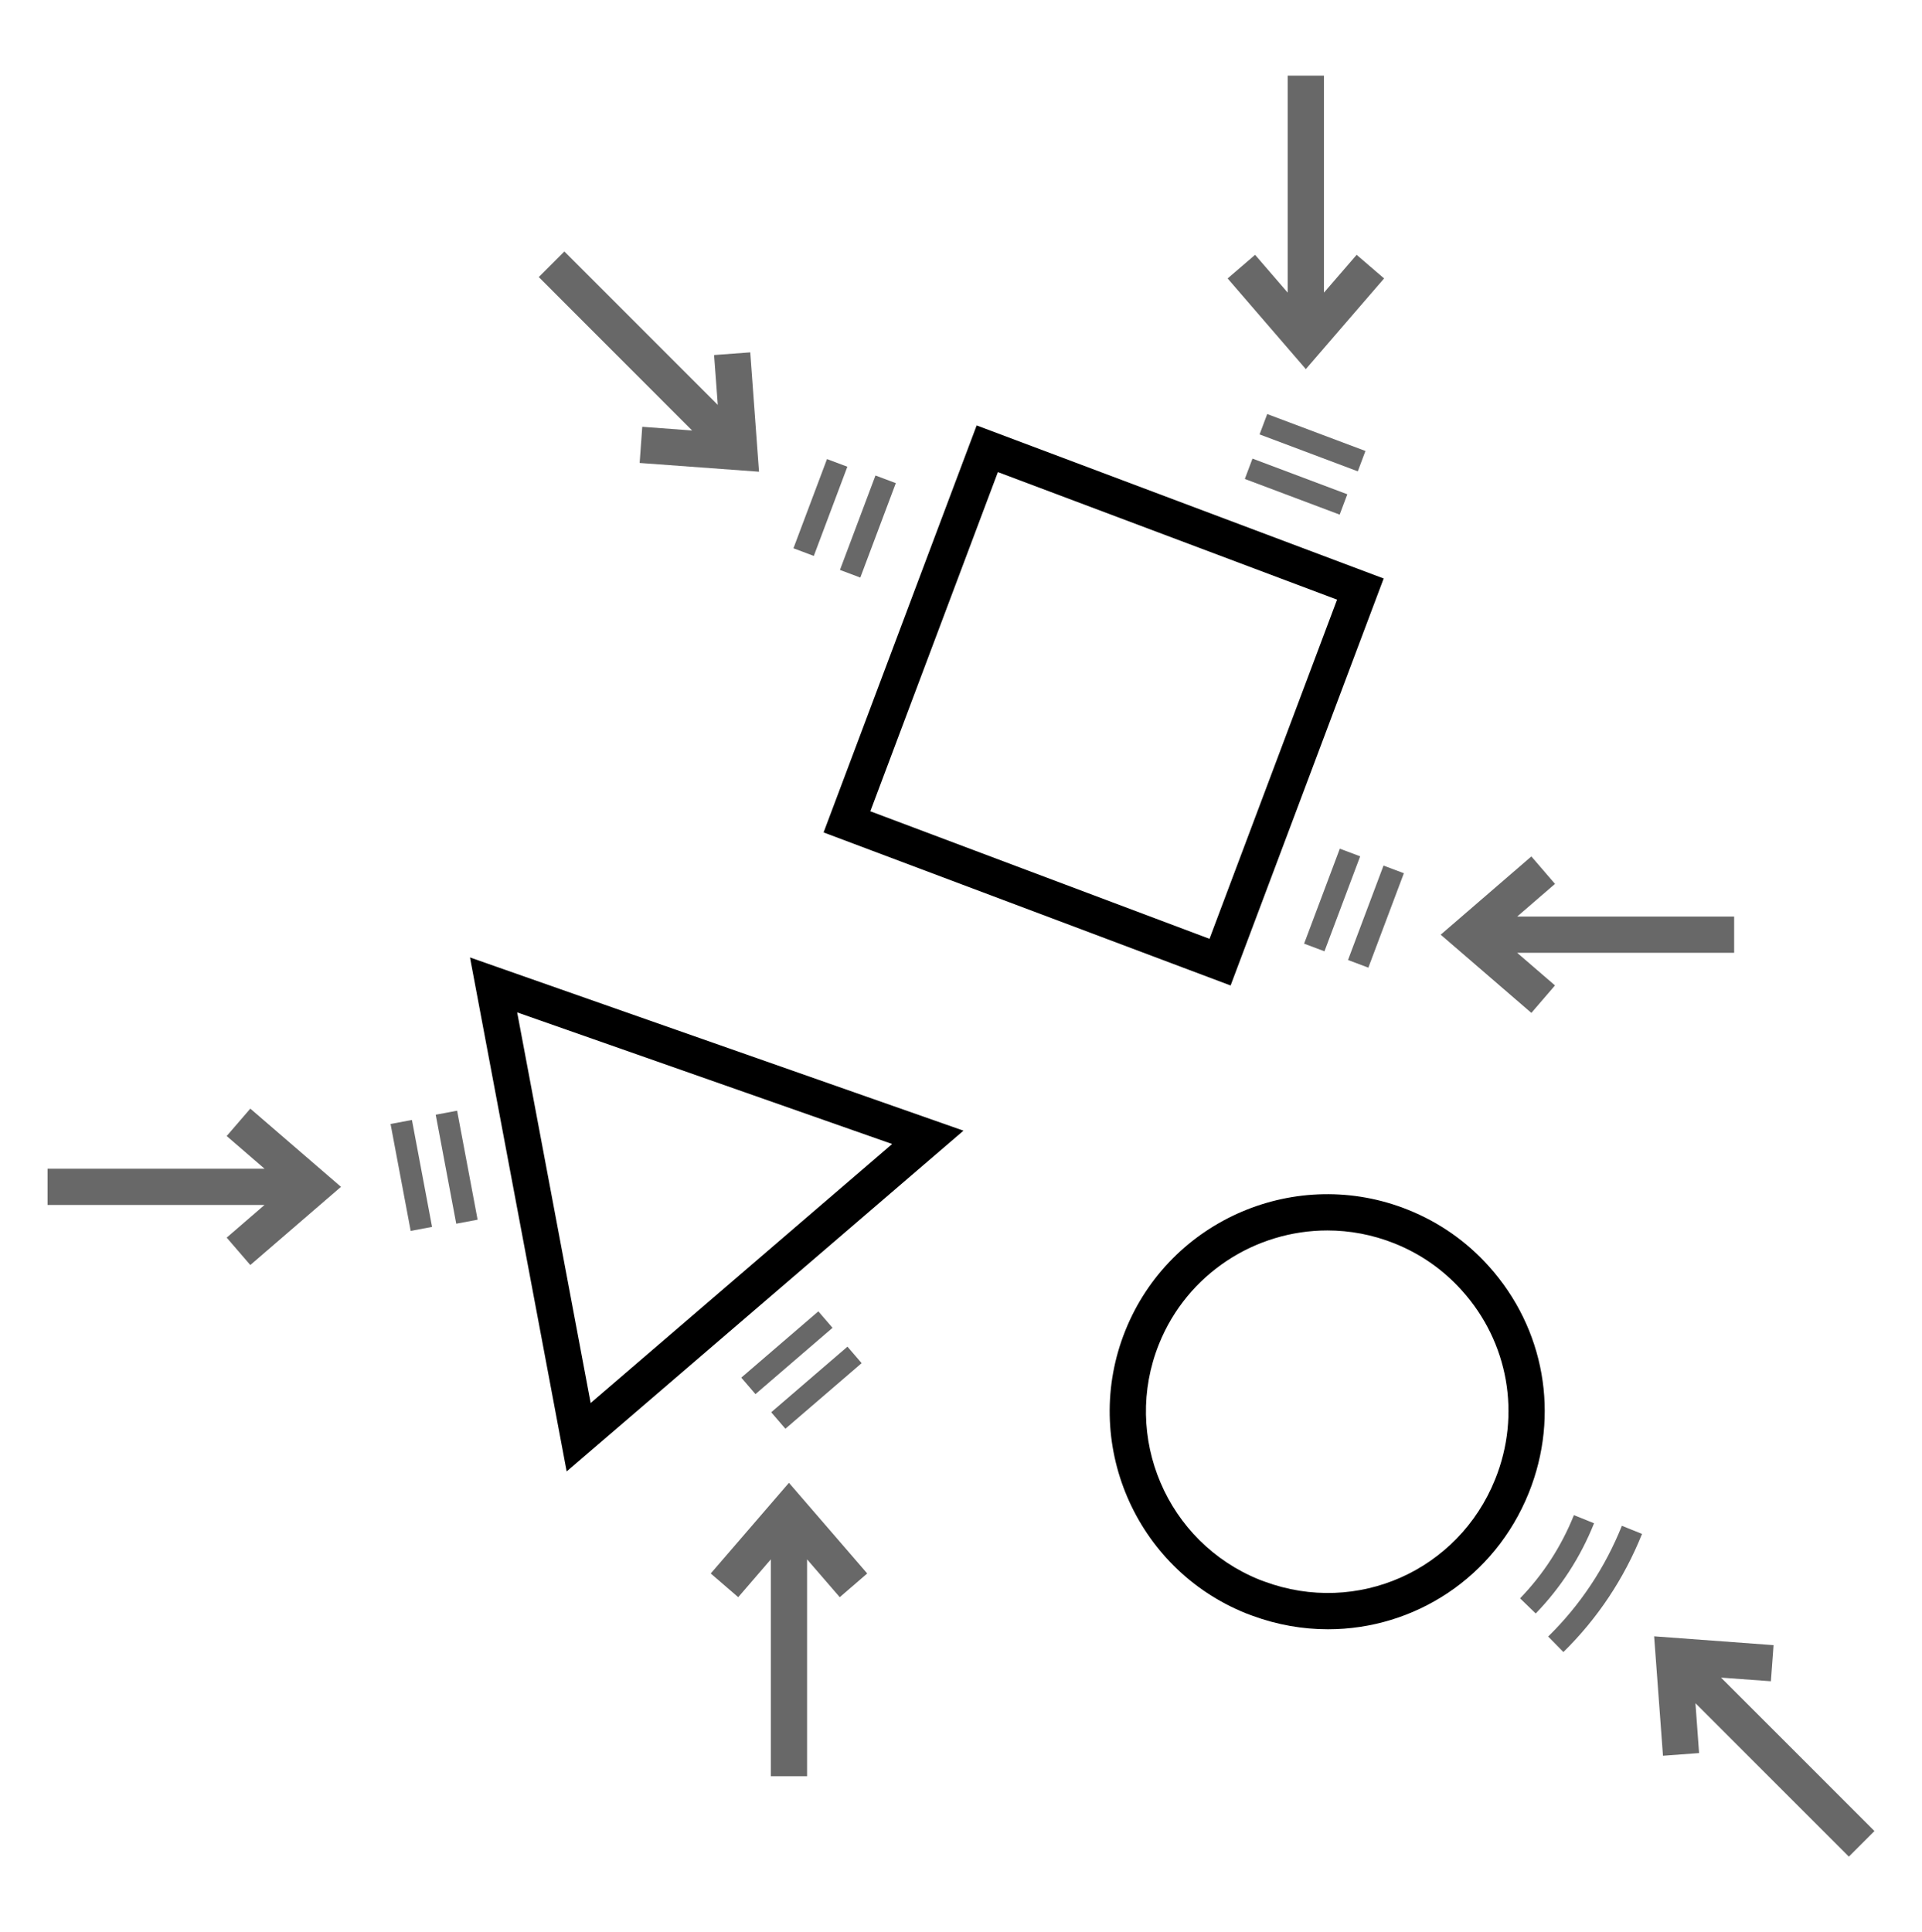 <?xml version="1.0" encoding="utf-8"?>
<!-- Generator: Adobe Illustrator 24.1.0, SVG Export Plug-In . SVG Version: 6.00 Build 0)  -->
<svg version="1.1" id="Layer_1" xmlns="http://www.w3.org/2000/svg" xmlns:xlink="http://www.w3.org/1999/xlink" x="0px" y="0px"
	 width="265.2px" height="266.62px" viewBox="0 0 265.2 266.62" enable-background="new 0 0 265.2 266.62" xml:space="preserve">
<g>
	<path d="M169.8,135.98l-56.16-21.12l21.12-56.16l56.16,21.12L169.8,135.98z M120.09,111.94l46.8,17.6l17.6-46.8l-46.8-17.6
		L120.09,111.94z"/>
	<path d="M183.24,224.81c-3.46,0-6.98-0.6-10.43-1.87c-0.29-0.1-0.59-0.21-0.88-0.33c-15.35-6.17-22.82-23.68-16.65-39.03
		c6.17-15.35,23.68-22.81,39.03-16.64c4.3,1.73,8.04,4.35,11.12,7.78c7.71,8.57,9.82,20.54,5.52,31.25l0,0
		C206.24,217.7,195.13,224.81,183.24,224.81z M183.15,169.78c-9.91,0-19.31,5.93-23.23,15.67c-5.14,12.79,1.08,27.38,13.87,32.52
		c0.2,0.08,0.4,0.16,0.59,0.22l0.11,0.04c12.76,4.71,26.74-1.5,31.82-14.13c3.59-8.92,1.83-18.9-4.6-26.04
		c-2.57-2.86-5.68-5.04-9.27-6.48C189.4,170.36,186.25,169.78,183.15,169.78z"/>
	<polygon fill="#686868" points="187.19,35.16 182.68,40.38 182.68,10.44 177.68,10.44 177.68,40.38 173.18,35.16 169.39,38.42 
		180.18,50.93 190.98,38.42 	"/>
	<polygon fill="#686868" points="34.54,152.97 31.28,156.75 36.5,161.26 6.56,161.26 6.56,166.26 36.5,166.26 31.28,170.77 
		34.54,174.55 47.05,163.76 	"/>
	<polygon fill="#686868" points="239.28,126.47 209.34,126.47 214.56,121.96 211.3,118.17 198.79,128.97 211.3,139.76 
		214.56,135.97 209.34,131.47 239.28,131.47 	"/>
	<polygon fill="#686868" points="88.26,63.88 104.73,65.09 103.52,48.62 98.53,48.99 99.04,55.87 77.87,34.7 74.34,38.23 95.5,59.4 
		88.62,58.89 	"/>
	<polygon fill="#686868" points="258.64,252.65 237.47,231.48 244.35,231.98 244.72,227 228.24,225.78 229.46,242.26 234.44,241.89 
		233.94,235.01 255.11,256.18 	"/>
	<polygon fill="#686868" points="119.66,217.11 108.86,204.6 98.07,217.11 101.86,220.38 106.36,215.16 106.36,245.09 
		111.36,245.09 111.36,215.16 115.87,220.38 	"/>
	
		<rect x="112.82" y="71.18" transform="matrix(0.352 -0.936 0.936 0.352 9.561 159.182)" fill="#686868" width="13.92" height="3"/>
	
		<rect x="176.84" y="122.73" transform="matrix(0.352 -0.936 0.936 0.352 2.819 252.527)" fill="#686868" width="14" height="3"/>
	
		<rect x="177.33" y="60.15" transform="matrix(0.352 -0.936 0.936 0.352 53.043 210.895)" fill="#686868" width="3" height="13.98"/>
	
		<rect x="106.65" y="68.55" transform="matrix(0.352 -0.936 0.936 0.352 7.778 151.347)" fill="#686868" width="13.15" height="3"/>
	
		<rect x="182.93" y="125.02" transform="matrix(0.352 -0.936 0.936 0.352 4.59 259.678)" fill="#686868" width="13.92" height="3"/>
	
		<rect x="179.59" y="53.84" transform="matrix(0.352 -0.936 0.936 0.352 60.187 209.084)" fill="#686868" width="3" height="14.48"/>
	<path fill="#686868" d="M211.9,222.63l-2.16-2.09c3.2-3.31,5.7-7.17,7.43-11.48l2.78,1.12
		C218.08,214.86,215.37,219.04,211.9,222.63z"/>
	<path fill="#686868" d="M215.72,227.95l-2.1-2.14c4.42-4.34,7.84-9.48,10.17-15.28l2.78,1.12
		C224.08,217.84,220.43,223.32,215.72,227.95z"/>
	<path d="M78.19,203.03l-13.34-70.92l68.09,23.9L78.19,203.03z M71.36,139.69l10.14,53.9l41.6-35.74L71.36,139.69z"/>
	
		<rect x="101.56" y="185.27" transform="matrix(0.758 -0.652 0.652 0.758 -95.495 115.87)" fill="#686868" width="14.03" height="3"/>
	
		<rect x="61.48" y="153.37" transform="matrix(0.983 -0.185 0.185 0.983 -28.686 14.421)" fill="#686868" width="3" height="15.3"/>
	
		<rect x="105.71" y="190.1" transform="matrix(0.758 -0.652 0.652 0.758 -97.66 119.692)" fill="#686868" width="13.88" height="3"/>
	
		<rect x="55.22" y="154.65" transform="matrix(0.983 -0.185 0.185 0.983 -29.002 13.283)" fill="#686868" width="3" height="15.01"/>
</g>
</svg>
